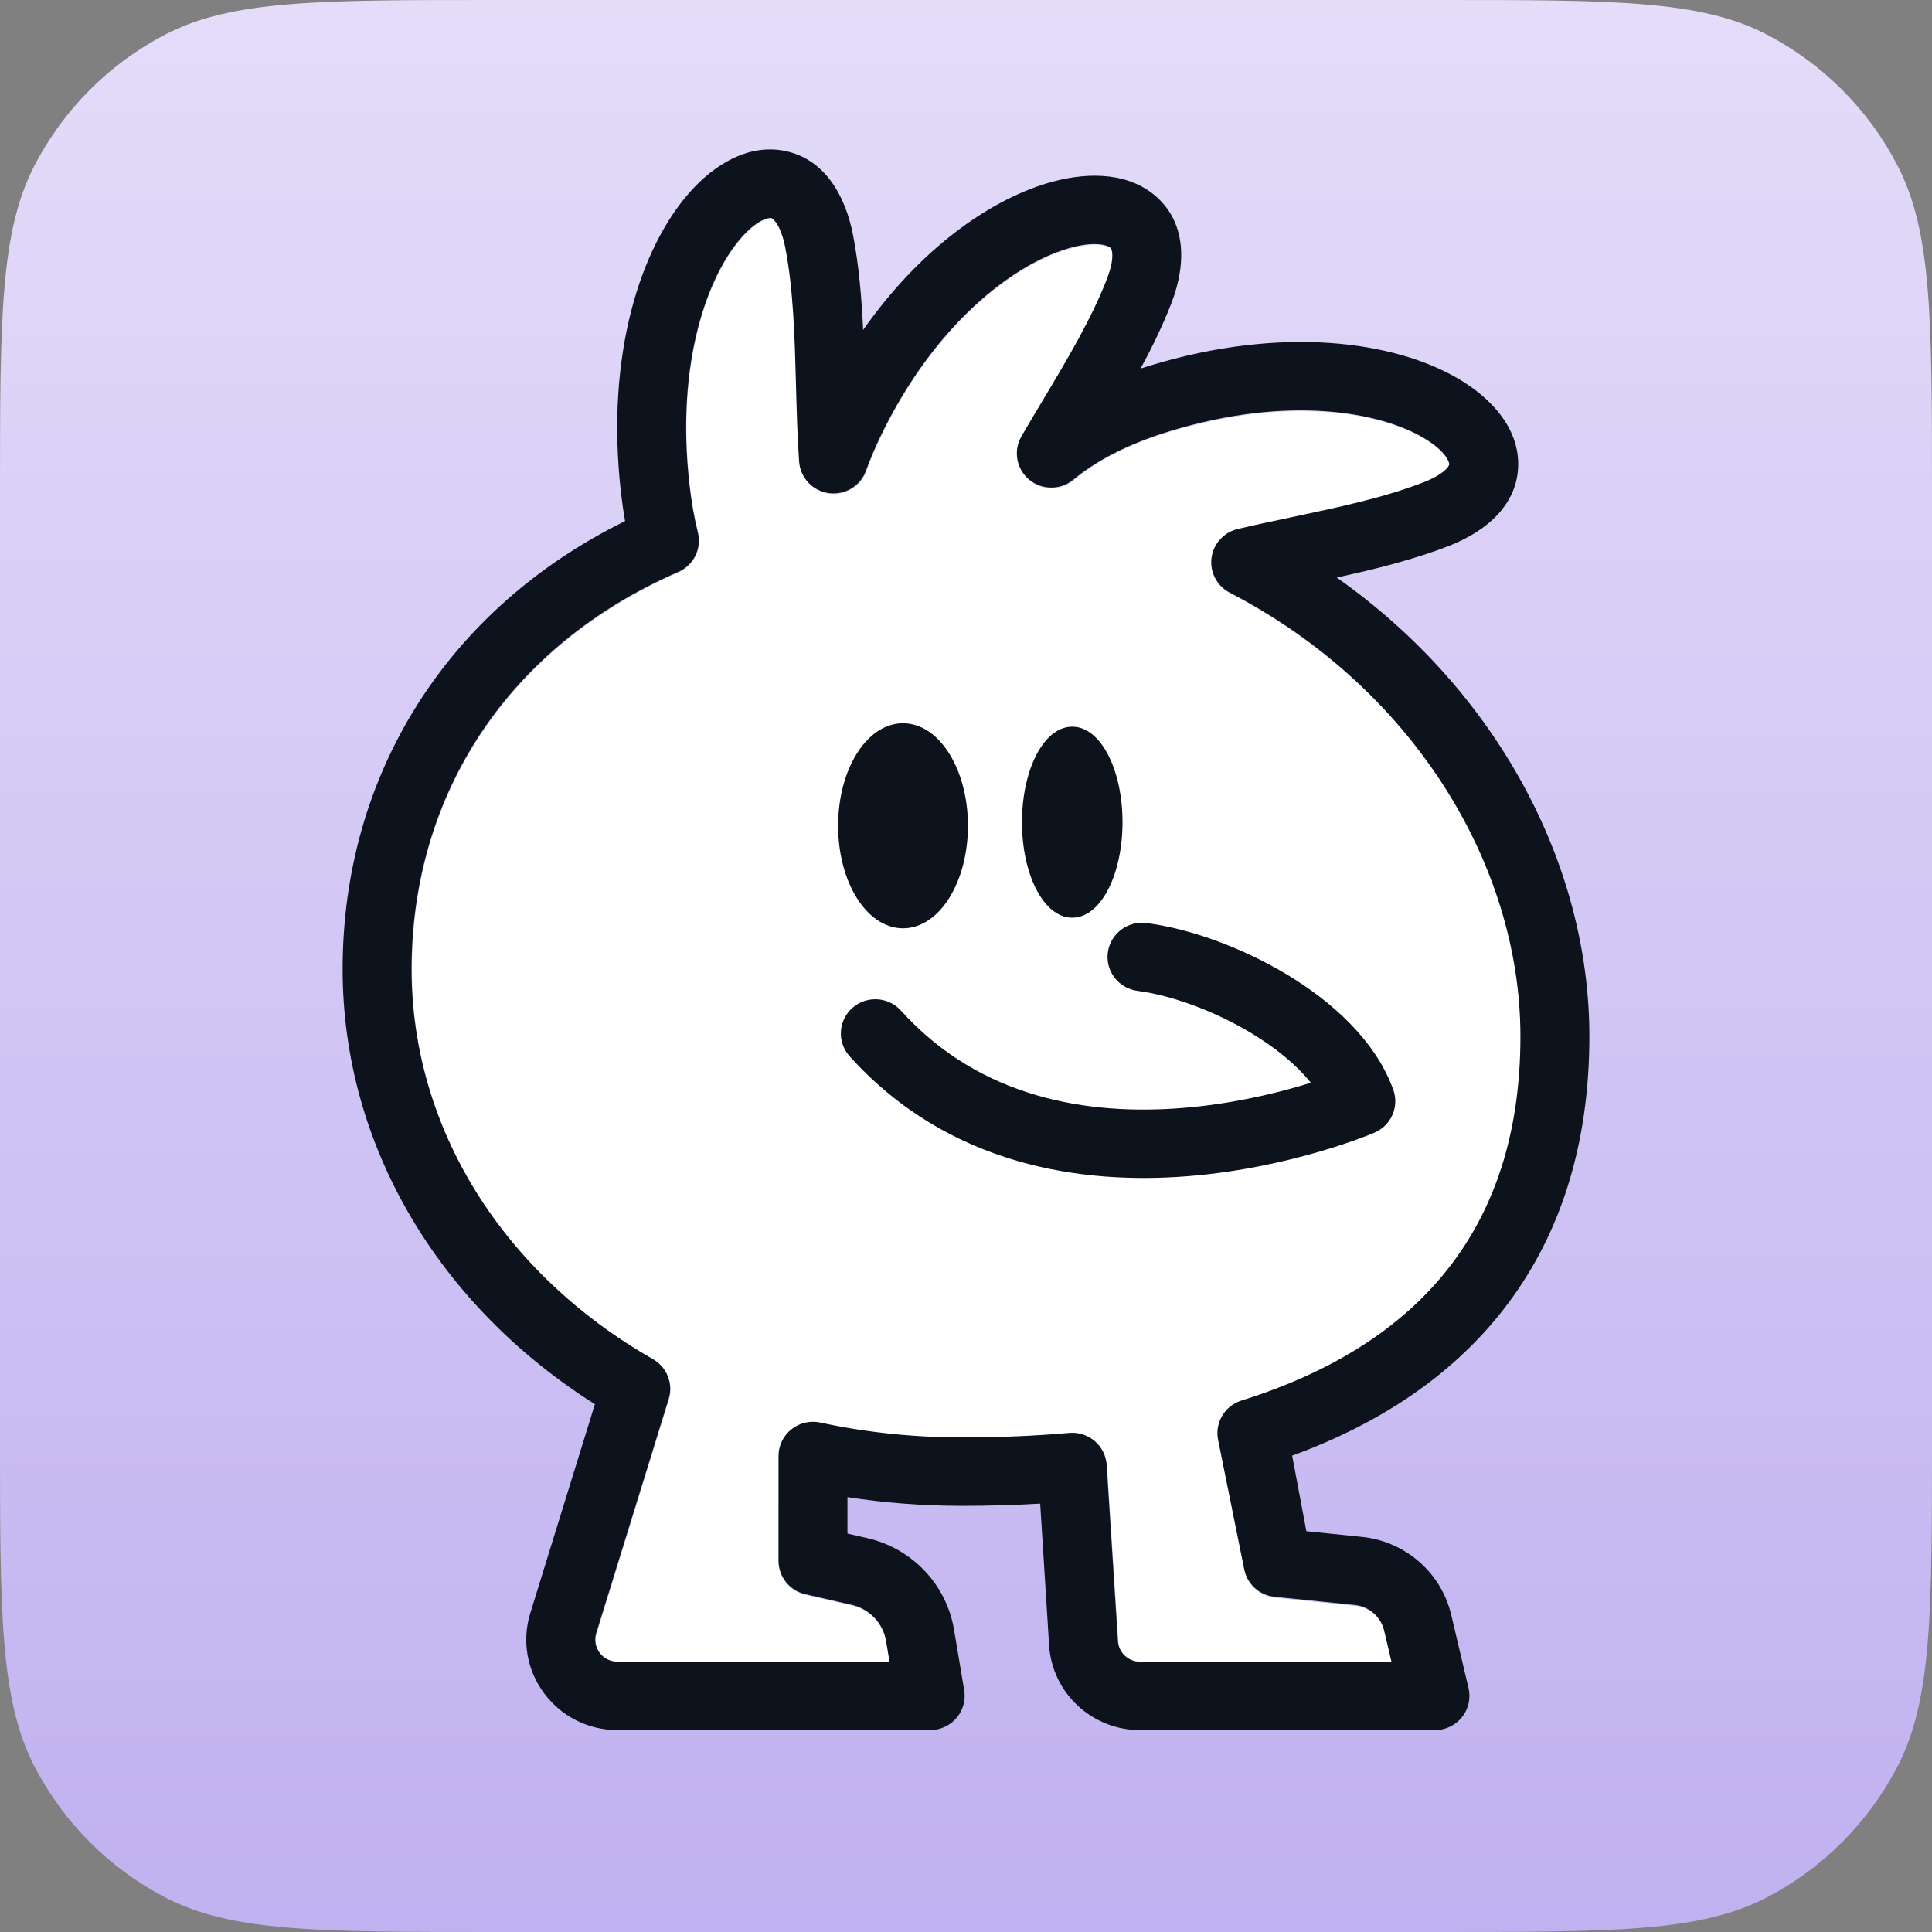 <svg viewBox="0 0 180 180" fill="none" xmlns="http://www.w3.org/2000/svg">
  <rect x="0" y="0" width="180" height="180" fill="#808080" stroke="none"/>
  <style>
    .background {
      fill: url(#paint0_linear_1917_25883)
    }

    @media (prefers-color-scheme: dark) {
      .background {
        fill: #F1EDFC
      }
    }
  </style>
  <path class="background" d="M0 46.061C0 29.768 0 21.622 3.214 15.421C5.922 10.196 10.173 5.935 15.387 3.221C21.574 0 29.703 0 45.959 0H134.041C150.297 0 158.426 0 164.613 3.221C169.827 5.935 174.078 10.196 176.786 15.421C180 21.622 180 29.768 180 46.061V133.939C180 150.232 180 158.378 176.786 164.579C174.078 169.804 169.827 174.065 164.613 176.779C158.426 180 150.297 180 134.041 180H45.959C29.703 180 21.574 180 15.387 176.779C10.173 174.065 5.922 169.804 3.214 164.579C0 158.378 0 150.232 0 133.939V46.061Z"/>
  <path d="M114.599 55.287C113.412 54.667 112.728 53.388 112.896 52.071C113.063 50.753 114.031 49.668 115.335 49.371C117 48.983 118.703 48.621 120.381 48.26H120.394C124.821 47.33 129.003 46.438 132.655 45.017C133.881 44.539 134.514 44.061 134.81 43.725C135.069 43.441 135.043 43.312 135.043 43.312C135.043 43.183 134.823 42.149 132.655 40.87C128.577 38.455 120.072 36.879 109.037 40.237C104.945 41.477 102.054 43.079 100.028 44.759C98.828 45.754 97.098 45.754 95.898 44.759C94.711 43.764 94.401 42.059 95.188 40.728C95.821 39.643 96.466 38.558 97.111 37.486V37.473C99.486 33.507 101.732 29.735 103.164 26.027C103.642 24.787 103.694 23.999 103.642 23.599C103.603 23.263 103.5 23.185 103.461 23.146C103.242 22.965 102.067 22.462 99.434 23.263C94.466 24.761 87.122 30.2 82.05 40.78C81.521 41.891 81.082 42.937 80.72 43.932C80.204 45.353 78.759 46.219 77.261 46.012C75.751 45.805 74.603 44.578 74.5 43.079C74.332 40.767 74.267 38.377 74.216 36.039V36C74.1 31.453 73.97 27.138 73.235 23.224C72.99 21.906 72.615 21.144 72.318 20.756C72.047 20.408 71.892 20.382 71.88 20.382C71.802 20.369 70.796 20.33 69.156 22.152C66.072 25.614 62.949 33.636 64.278 45.25C64.459 46.877 64.73 48.337 65.052 49.668C65.427 51.179 64.652 52.729 63.219 53.349C47.526 60.183 38.375 73.941 38.375 90.386C38.375 105.178 46.88 118.729 60.858 126.7C62.161 127.436 62.768 128.974 62.329 130.395L55.579 152.227C55.166 153.544 56.173 154.888 57.567 154.888H82.902L82.579 152.95C82.295 151.297 81.043 149.966 79.391 149.591L75.055 148.597C73.596 148.261 72.564 146.969 72.564 145.496V135.73C72.564 134.761 73.002 133.857 73.764 133.25C74.525 132.643 75.519 132.41 76.461 132.617C80.617 133.521 85.044 133.999 89.664 133.999C93.136 133.999 96.466 133.857 99.641 133.586C100.506 133.508 101.358 133.779 102.016 134.335C102.674 134.89 103.074 135.691 103.139 136.544L104.197 152.989C104.274 154.061 105.178 154.901 106.262 154.901H129.687L129.003 151.994C128.693 150.702 127.609 149.746 126.279 149.617L118.794 148.855C117.413 148.713 116.277 147.705 115.98 146.375L113.541 134.309C113.18 132.694 114.122 131.079 115.709 130.588C124.15 127.953 130.603 123.832 134.94 118.329C139.263 112.839 141.69 105.708 141.69 96.665C141.69 80.62 131.648 64.123 114.599 55.287Z" fill="white"/>
  <path d="M84.133 67.384C82.381 67.384 80.86 68.534 79.798 70.256C78.731 71.984 78.085 74.347 78.085 76.936C78.085 79.525 78.731 81.888 79.798 83.616C80.86 85.338 82.381 86.488 84.133 86.488C85.884 86.488 87.406 85.338 88.468 83.616C89.534 81.888 90.181 79.525 90.181 76.936C90.181 74.347 89.534 71.984 88.468 70.256C87.406 68.534 85.884 67.384 84.133 67.384Z" fill="#0C131D"/>
  <path d="M99.898 67.705C98.482 67.705 97.308 68.834 96.512 70.414C95.704 72.018 95.215 74.207 95.215 76.602C95.215 78.997 95.704 81.186 96.512 82.79C97.308 84.37 98.482 85.499 99.898 85.499C101.315 85.499 102.489 84.37 103.285 82.79C104.094 81.186 104.582 78.997 104.582 76.602C104.582 74.207 104.094 72.018 103.285 70.414C102.489 68.834 101.315 67.705 99.898 67.705Z" fill="#0C131D"/>
  <path d="M103.213 88.751C103.438 87.006 105.047 85.772 106.807 85.996C110.746 86.497 115.613 88.223 119.851 90.765C124.026 93.269 128.142 96.9 129.809 101.527C130.379 103.108 129.615 104.857 128.062 105.525L127.663 105.689C127.423 105.785 127.081 105.918 126.645 106.078C125.773 106.399 124.525 106.828 122.98 107.28C119.899 108.182 115.591 109.186 110.706 109.579C100.983 110.361 88.472 108.736 79.159 98.41C77.976 97.099 78.088 95.084 79.41 93.91C80.732 92.736 82.762 92.848 83.945 94.159C91.372 102.394 101.478 103.926 110.187 103.226C114.518 102.878 118.379 101.981 121.164 101.166C121.502 101.067 121.824 100.97 122.127 100.875C120.798 99.221 118.871 97.625 116.528 96.22C112.942 94.069 108.919 92.691 105.989 92.318C104.23 92.094 102.987 90.497 103.213 88.751Z" fill="#0C131D"/>
  <path fill-rule="evenodd" clip-rule="evenodd" d="M79.49 21.964C78.775 18.201 76.832 14.837 73.168 14.07C69.714 13.348 66.534 15.365 64.311 17.855C59.681 23.039 56.392 33.048 57.855 45.901C57.959 46.815 58.087 47.697 58.236 48.549C41.704 56.695 31.922 72.116 31.922 90.302C31.922 106.824 40.98 121.701 55.424 130.827L49.408 150.283C47.732 155.703 51.817 161.187 57.53 161.187H86.665C87.609 161.187 88.505 160.775 89.115 160.06C89.726 159.345 89.988 158.4 89.833 157.476L88.885 151.831C88.179 147.628 84.99 144.261 80.805 143.303L78.956 142.879V139.486C82.397 140.018 85.963 140.296 89.635 140.296C92.122 140.296 94.549 140.228 96.912 140.09L97.745 153.332C98.048 157.756 101.752 161.191 106.221 161.191H133.693C134.673 161.191 135.6 160.747 136.209 159.984C136.818 159.222 137.043 158.225 136.819 157.277L135.208 150.455C134.279 146.519 130.937 143.602 126.886 143.188L121.712 142.659L120.388 135.621C128.494 132.66 135.176 128.223 139.961 122.145C145.301 115.363 148.078 106.79 148.078 96.556C148.078 80.362 139.311 64.207 124.541 53.808C128.032 53.046 131.661 52.159 134.985 50.865C138.552 49.477 141.483 46.925 141.447 43.174C141.414 39.72 138.809 37.025 135.924 35.318C129.901 31.754 119.416 30.324 107.13 34.066C106.839 34.155 106.552 34.245 106.269 34.338C107.348 32.339 108.347 30.291 109.143 28.227C110.56 24.552 110.535 20.583 107.489 18.12C104.773 15.925 100.905 16.061 97.528 17.081C92.054 18.735 85.66 23.268 80.417 30.744C80.279 27.807 80.031 24.816 79.49 21.964ZM97.095 37.393L97.095 37.394L97.09 37.402C96.448 38.475 95.797 39.562 95.168 40.645C94.389 41.983 94.691 43.684 95.883 44.678C97.075 45.672 98.815 45.674 100.01 44.683C102.037 43 104.928 41.405 109.015 40.16C120.048 36.799 128.557 38.38 132.635 40.793C134.8 42.074 135.023 43.11 135.024 43.235C135.025 43.245 135.038 43.371 134.79 43.645C134.496 43.969 133.864 44.455 132.64 44.931C128.99 46.351 124.804 47.242 120.383 48.175L120.364 48.179C118.688 48.532 116.981 48.892 115.317 49.285C114.013 49.593 113.039 50.671 112.873 51.991C112.707 53.311 113.385 54.594 114.572 55.21C131.615 64.05 141.655 80.543 141.655 96.556C141.655 105.601 139.222 112.73 134.899 118.221C130.559 123.733 124.115 127.846 115.671 130.484C114.084 130.98 113.142 132.596 113.499 134.208L115.937 146.278C116.234 147.621 117.366 148.623 118.744 148.764L126.228 149.529C127.555 149.664 128.65 150.62 128.955 151.909L129.641 154.817H106.221C105.131 154.817 104.227 153.979 104.153 152.9L103.101 136.461C103.043 135.606 102.64 134.811 101.984 134.254C101.327 133.698 100.473 133.427 99.613 133.502C96.44 133.782 93.111 133.922 89.635 133.922C85.009 133.922 80.591 133.438 76.429 132.537C75.48 132.331 74.487 132.564 73.73 133.169C72.973 133.774 72.533 134.686 72.533 135.651V145.415C72.533 146.899 73.565 148.187 75.022 148.52L79.361 149.514C81.012 149.892 82.271 151.22 82.549 152.879L82.874 154.813H57.53C56.136 154.813 55.14 153.475 55.548 152.153L62.299 130.323C62.739 128.901 62.129 127.366 60.829 126.625C46.854 118.652 38.345 105.097 38.345 90.302C38.345 73.867 47.489 60.106 63.187 53.288C64.618 52.667 65.391 51.113 65.017 49.607C64.688 48.279 64.422 46.809 64.238 45.185C62.915 33.565 66.028 25.543 69.118 22.082C70.754 20.25 71.763 20.291 71.844 20.308C71.856 20.31 72.011 20.334 72.265 20.675C72.554 21.065 72.927 21.823 73.178 23.144C73.921 27.055 74.042 31.377 74.162 35.923L74.163 35.96C74.225 38.298 74.288 40.694 74.452 43.007C74.559 44.511 75.714 45.735 77.219 45.94C78.724 46.145 80.168 45.276 80.68 43.856C81.04 42.856 81.481 41.804 82.011 40.699C87.089 30.119 94.425 24.682 99.399 23.179C102.036 22.383 103.21 22.882 103.432 23.062L103.434 23.064C103.476 23.098 103.574 23.177 103.617 23.514C103.669 23.925 103.622 24.709 103.144 25.948C101.714 29.658 99.472 33.421 97.095 37.393Z" fill="#0C131D"/>
  <defs>
    <linearGradient id="paint0_linear_1917_25883" x1="90" y1="0" x2="90" y2="180" gradientUnits="userSpaceOnUse">
      <stop stop-color="#E4DCF9"/>
      <stop offset="1" stop-color="#C0B1F0"/>
    </linearGradient>
  </defs>
</svg>
